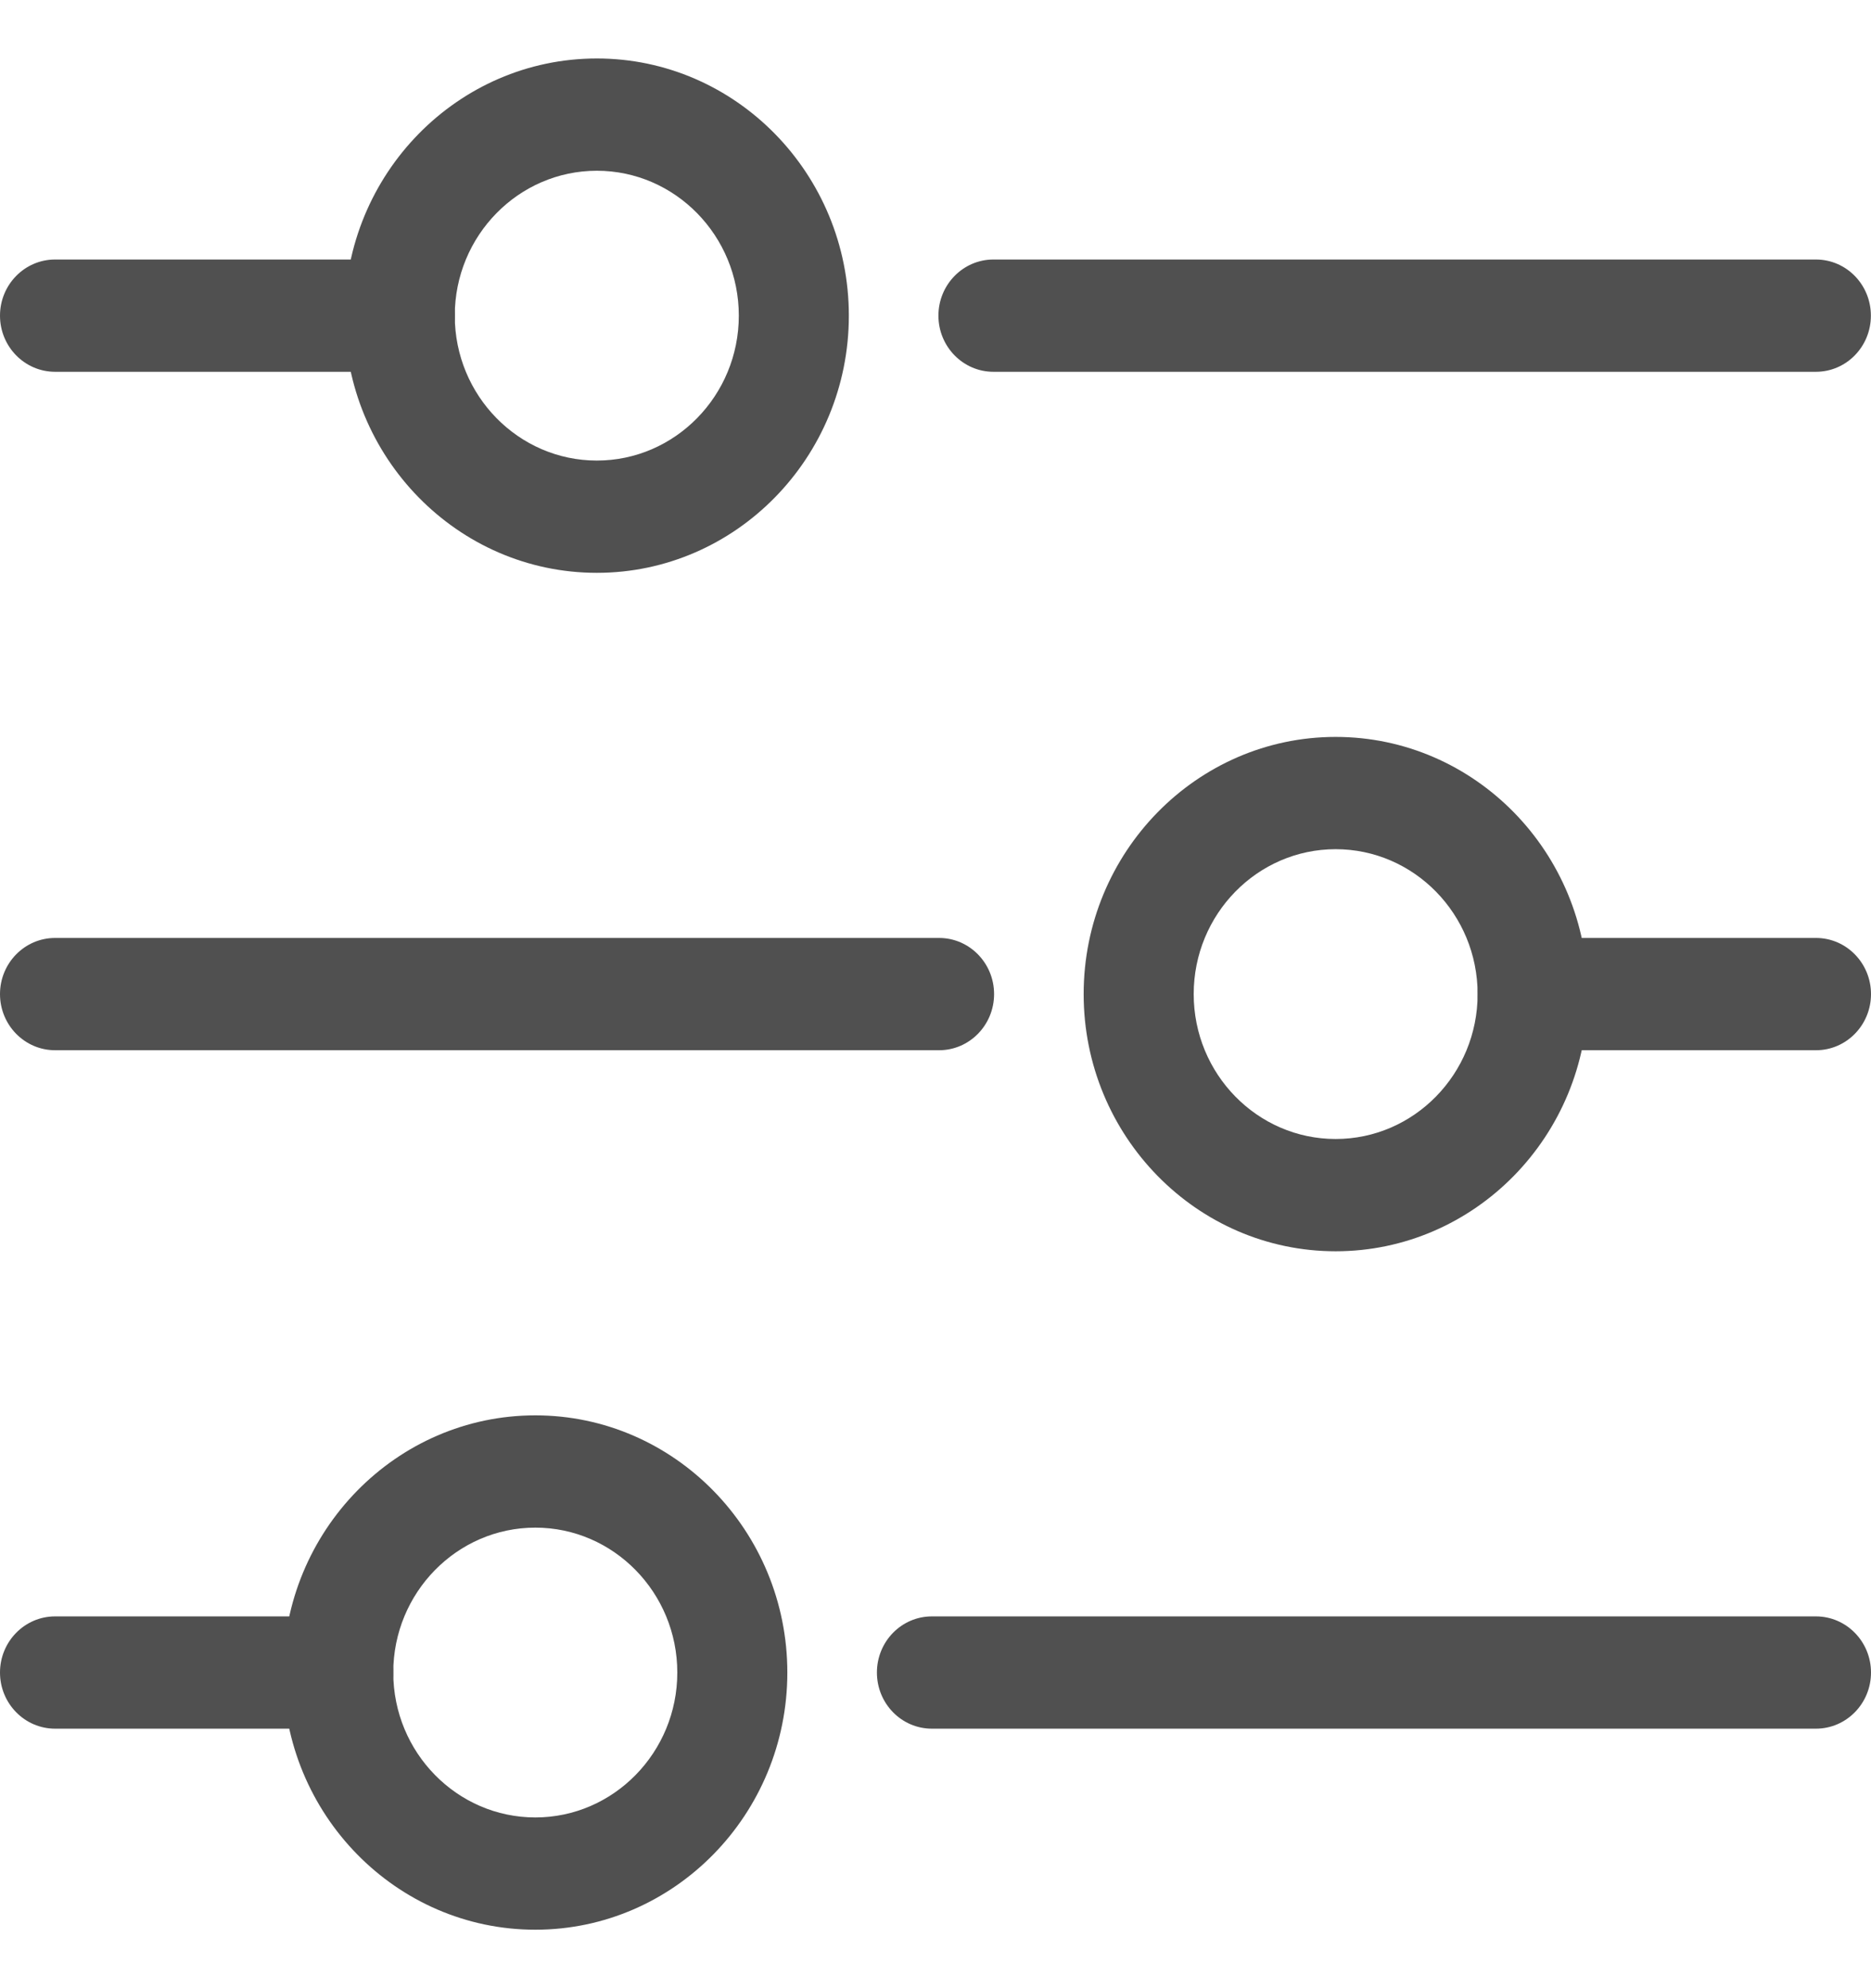 <svg width="16" height="17" viewBox="0 0 16 17" fill="none" xmlns="http://www.w3.org/2000/svg">
<g clip-path="url(#clip0)">
<path d="M3.419 3.179H0.471C0.211 3.179 0 2.964 0 2.699C0 2.434 0.211 2.219 0.471 2.219H3.419C3.679 2.219 3.89 2.434 3.89 2.699C3.89 2.964 3.679 3.179 3.419 3.179Z" fill="#505050"/>
<path d="M5.104 4.898C3.915 4.898 2.948 3.911 2.948 2.699C2.948 1.486 3.915 0.5 5.104 0.5C6.292 0.5 7.259 1.486 7.259 2.699C7.259 3.911 6.292 4.898 5.104 4.898ZM5.104 1.46C4.434 1.46 3.889 2.016 3.889 2.699C3.889 3.382 4.434 3.938 5.104 3.938C5.773 3.938 6.318 3.382 6.318 2.699C6.318 2.016 5.773 1.46 5.104 1.46Z" fill="#505050"/>
<path d="M15.529 3.179H8.495C8.236 3.179 8.025 2.964 8.025 2.699C8.025 2.434 8.236 2.219 8.495 2.219H15.529C15.789 2.219 15.999 2.434 15.999 2.699C15.999 2.964 15.789 3.179 15.529 3.179Z" fill="#505050"/>
<path d="M11.422 10.699C10.233 10.699 9.267 9.712 9.267 8.5C9.267 7.288 10.234 6.301 11.422 6.301C12.611 6.301 13.578 7.288 13.578 8.5C13.578 9.712 12.611 10.699 11.422 10.699ZM11.422 7.261C10.752 7.261 10.208 7.817 10.208 8.5C10.208 9.183 10.752 9.739 11.422 9.739C12.092 9.739 12.636 9.183 12.636 8.5C12.636 7.817 12.092 7.261 11.422 7.261Z" fill="#505050"/>
<path d="M8.031 8.98H0.471C0.211 8.98 0 8.765 0 8.5C0 8.235 0.211 8.02 0.471 8.02H8.031C8.29 8.02 8.501 8.235 8.501 8.5C8.501 8.765 8.29 8.98 8.031 8.98Z" fill="#505050"/>
<path d="M15.53 8.98H13.107C12.848 8.98 12.637 8.765 12.637 8.5C12.637 8.235 12.848 8.02 13.107 8.02H15.53C15.789 8.02 16 8.235 16 8.5C16 8.765 15.789 8.98 15.53 8.98Z" fill="#505050"/>
<path d="M4.578 16.5C3.389 16.5 2.422 15.514 2.422 14.301C2.422 13.089 3.389 12.102 4.578 12.102C5.766 12.102 6.733 13.089 6.733 14.301C6.733 15.514 5.766 16.5 4.578 16.5ZM4.578 13.062C3.908 13.062 3.363 13.618 3.363 14.301C3.363 14.984 3.908 15.54 4.578 15.54C5.247 15.54 5.792 14.984 5.792 14.301C5.792 13.618 5.247 13.062 4.578 13.062Z" fill="#505050"/>
<path d="M15.529 14.781H7.969C7.709 14.781 7.499 14.566 7.499 14.301C7.499 14.036 7.709 13.821 7.969 13.821H15.529C15.789 13.821 16 14.036 16 14.301C16 14.566 15.789 14.781 15.529 14.781Z" fill="#505050"/>
<path d="M2.893 14.781H0.471C0.211 14.781 0 14.566 0 14.301C0 14.036 0.211 13.821 0.471 13.821H2.893C3.153 13.821 3.363 14.036 3.363 14.301C3.363 14.566 3.153 14.781 2.893 14.781Z" fill="#505050"/>
</g>
<defs>
<clipPath id="clip0">
<rect width="16" height="16" fill="white" transform="translate(0 0.5)"/>
</clipPath>
</defs>
</svg>
